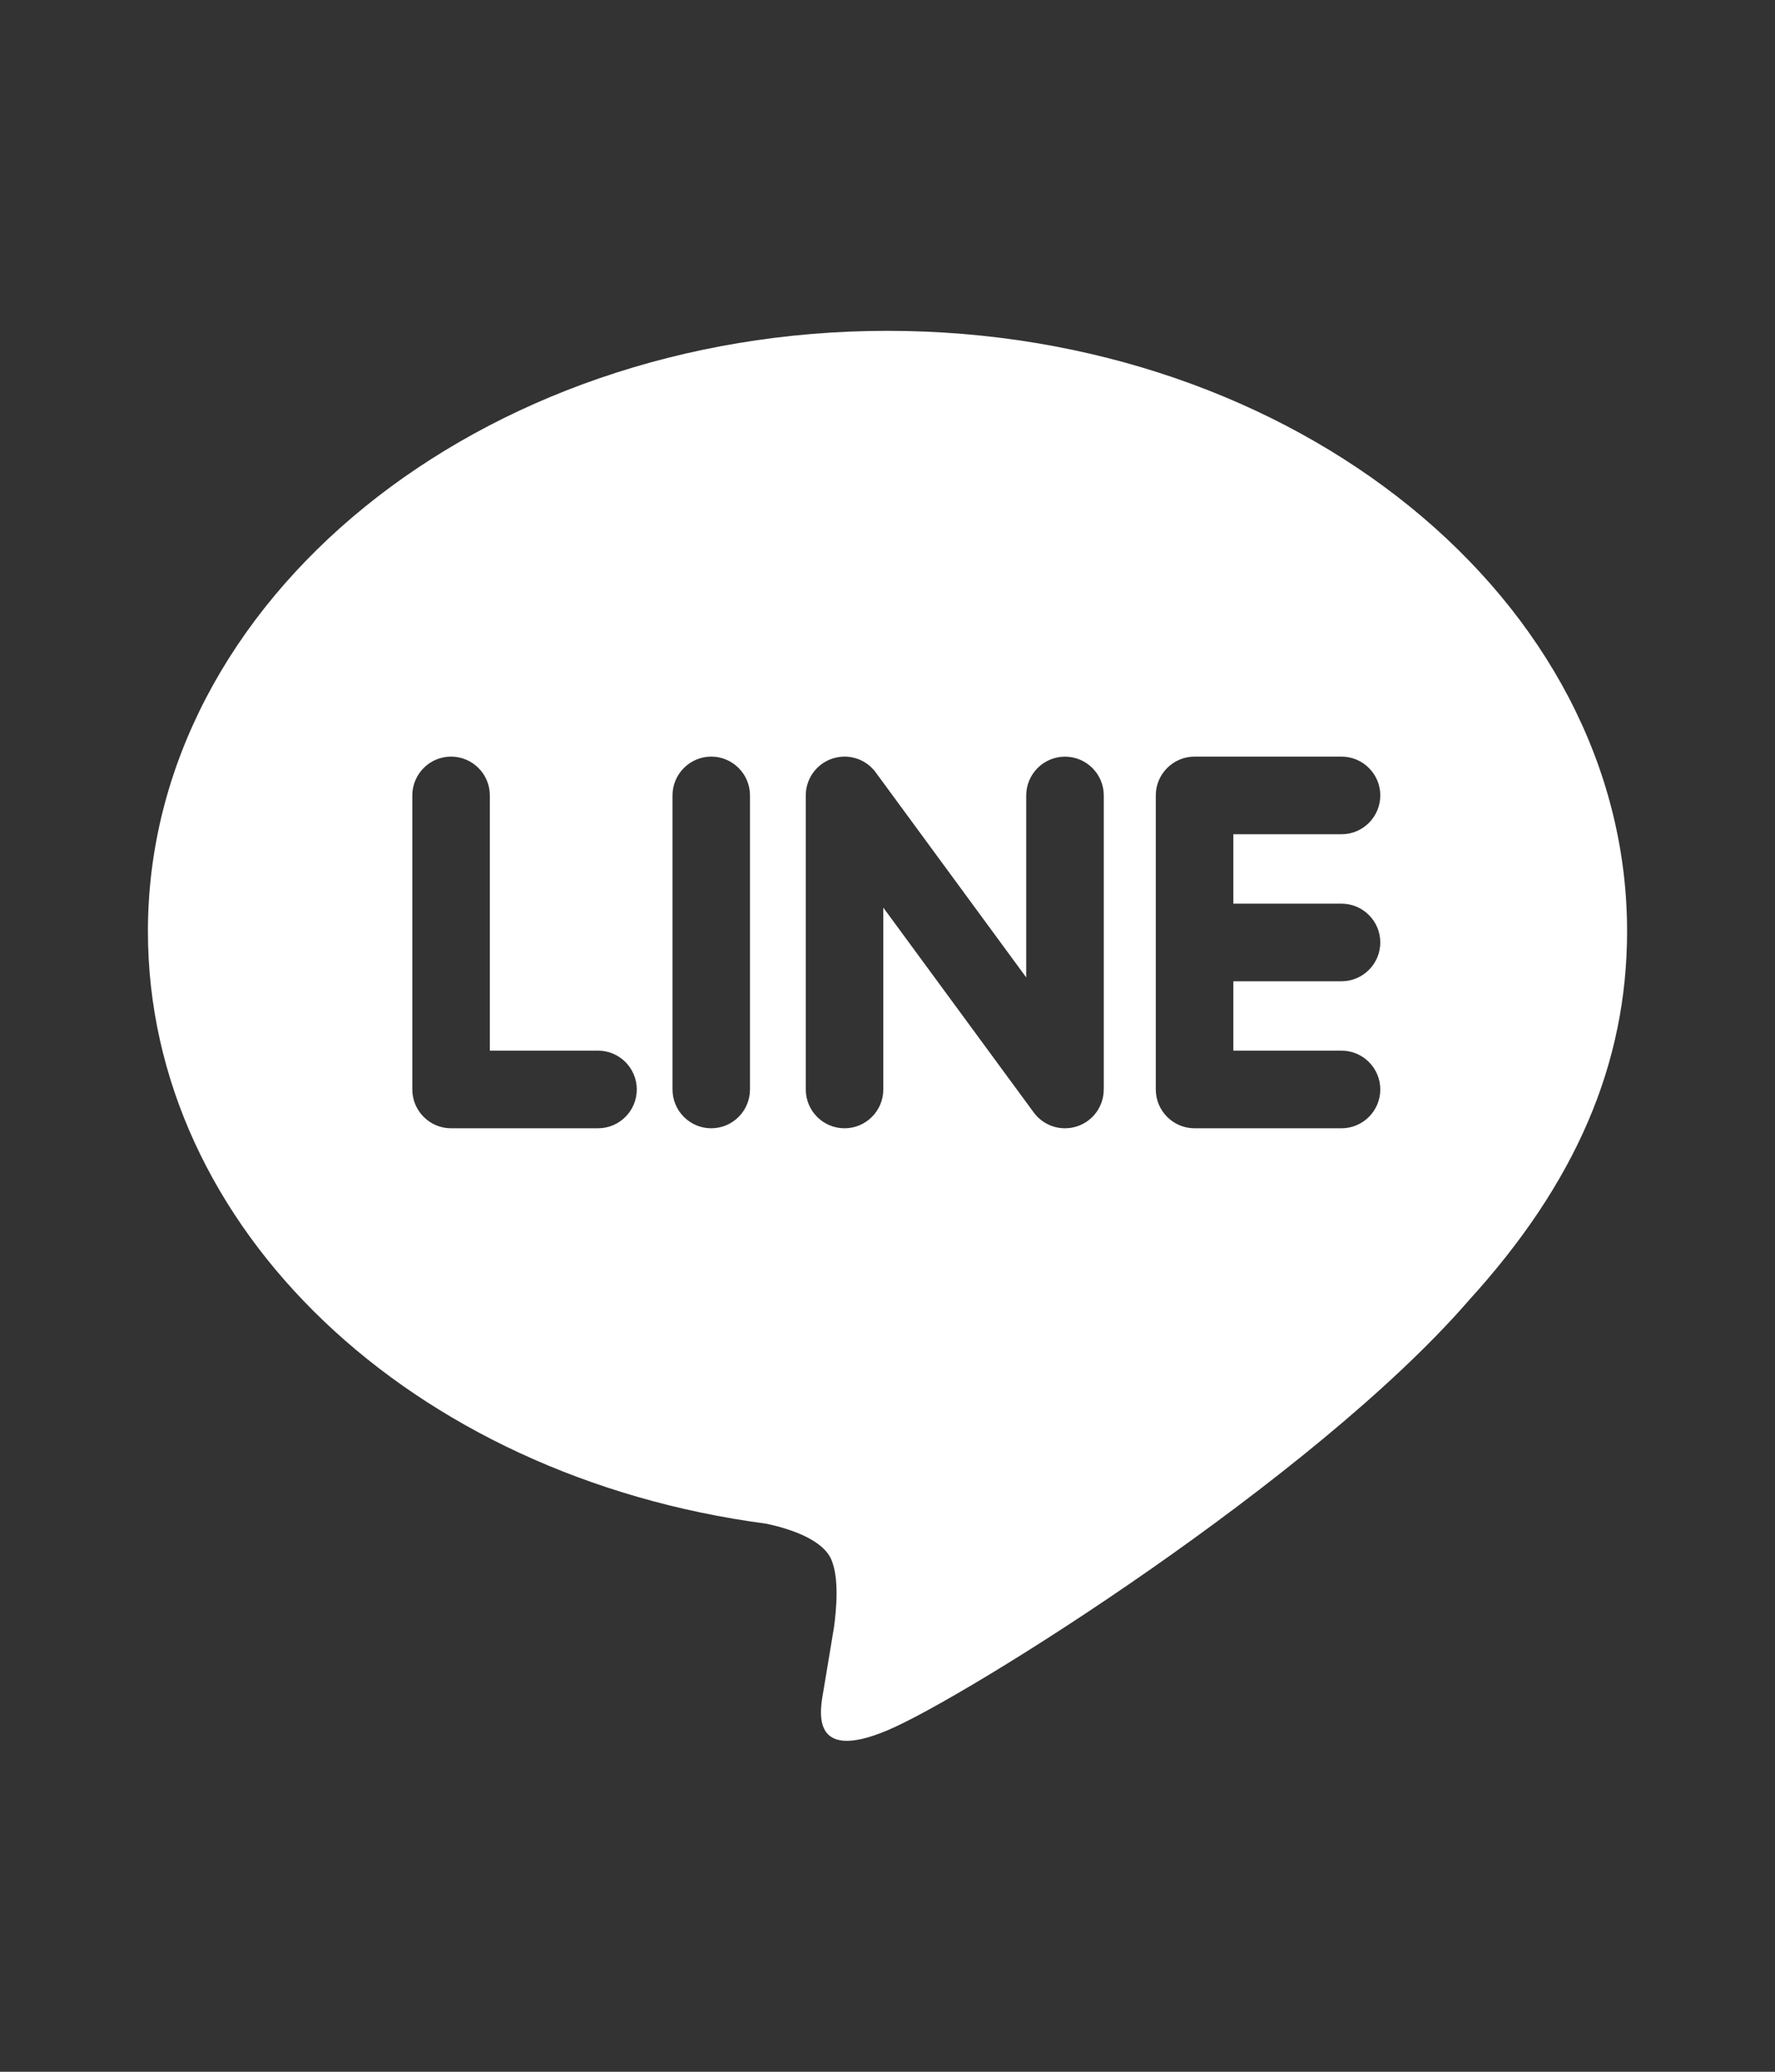 <?xml version="1.0" encoding="UTF-8" standalone="no"?>
<!-- Created with Inkscape (http://www.inkscape.org/) -->

<svg
   xmlns:dc="http://purl.org/dc/elements/1.1/"
   xmlns:cc="http://creativecommons.org/ns#"
   xmlns:rdf="http://www.w3.org/1999/02/22-rdf-syntax-ns#"
   xmlns:svg="http://www.w3.org/2000/svg"
   xmlns="http://www.w3.org/2000/svg"
   xmlns:sodipodi="http://sodipodi.sourceforge.net/DTD/sodipodi-0.dtd"
   xmlns:inkscape="http://www.inkscape.org/namespaces/inkscape"
   id="svg3004"
   version="1.1"
   inkscape:version="0.48.2 r9819"
   width="48"
   height="56"
   xml:space="preserve"
   sodipodi:docname="line.svg"><rect width="100%" height="100%" fill="#333333" stroke="none"/><defs
     id="defs3008" /><sodipodi:namedview
     pagecolor="#ffffff"
     bordercolor="#666666"
     borderopacity="1"
     objecttolerance="10"
     gridtolerance="10"
     guidetolerance="10"
     inkscape:pageopacity="0"
     inkscape:pageshadow="2"
     inkscape:window-width="1104"
     inkscape:window-height="648"
     id="namedview3006"
     showgrid="true"
     inkscape:zoom="4.8956512"
     inkscape:cx="27.339987"
     inkscape:cy="25.401209"
     inkscape:window-x="0"
     inkscape:window-y="0"
     inkscape:window-maximized="0"
     inkscape:current-layer="g3012"><inkscape:grid
       type="xygrid"
       id="grid18802"
       empspacing="4"
       visible="true"
       enabled="true"
       snapvisiblegridlinesonly="true" /></sodipodi:namedview><g
     id="g3012"
     inkscape:groupmode="layer"
     inkscape:label="[AI]LINE_icon_RGB"
     transform="matrix(1.25,0,0,-1.25,0,56)"><path
       inkscape:connector-curvature="0"
       id="path18674"
       style="fill:#ffffff;fill-opacity:1;fill-rule:nonzero;stroke:none"
       d="m 29.022,25.259 c 0.463,0 0.839,-0.376 0.839,-0.839 0,-0.462 -0.376,-0.839 -0.839,-0.839 l -2.34,0 0,-1.5 2.34,0 c 0.462,0 0.839,-0.377 0.839,-0.839 0,-0.464 -0.377,-0.84 -0.839,-0.84 l -3.179,0 c -0.462,0 -0.839,0.376 -0.839,0.84 l 0,3.176 0,0.002 0,0.002 0,3.178 c 0,0.462 0.377,0.839 0.839,0.839 l 3.179,0 c 0.463,0 0.839,-0.377 0.839,-0.839 0,-0.463 -0.376,-0.84 -0.839,-0.84 l -2.34,0 0,-1.501 2.34,0 z m -5.144,-4.017 c 0,-0.363 -0.23,-0.683 -0.574,-0.797 -0.086,-0.029 -0.176,-0.043 -0.266,-0.043 -0.262,0 -0.512,0.125 -0.67,0.336 l -3.259,4.436 0,-3.932 c 0,-0.464 -0.376,-0.84 -0.838,-0.84 -0.463,0 -0.839,0.376 -0.839,0.84 l 0,6.358 c 0,0.361 0.231,0.681 0.574,0.796 0.086,0.028 0.176,0.043 0.266,0.043 0.262,0 0.513,-0.125 0.67,-0.337 l 3.259,-4.438 0,3.935 c 0,0.462 0.377,0.839 0.839,0.839 0.463,0 0.839,-0.377 0.839,-0.839 l 0,-6.358 z m -7.653,0 c 0,-0.464 -0.376,-0.84 -0.838,-0.84 -0.462,0 -0.838,0.376 -0.838,0.84 l 0,6.358 c 0,0.462 0.376,0.839 0.838,0.839 0.462,0 0.838,-0.377 0.838,-0.839 l 0,-6.358 z m -3.288,-0.84 -3.179,0 c -0.462,0 -0.838,0.376 -0.838,0.84 l 0,6.358 c 0,0.462 0.376,0.839 0.838,0.839 0.463,0 0.839,-0.377 0.839,-0.839 l 0,-5.519 2.34,0 c 0.463,0 0.839,-0.377 0.839,-0.839 0,-0.464 -0.375,-0.84 -0.839,-0.84 M 35.2,24.662 c 0,7.159 -7.177,12.984 -16,12.984 -8.822,0 -16,-5.825 -16,-12.984 0,-6.418 5.692,-11.795 13.381,-12.811 0.521,-0.112 1.23,-0.345 1.41,-0.79 0.162,-0.403 0.106,-1.036 0.052,-1.445 0,0 -0.187,-1.13 -0.228,-1.371 -0.07,-0.404 -0.322,-1.581 1.386,-0.861 1.708,0.719 9.214,5.426 12.57,9.29 l -0.001,0 C 34.089,19.215 35.2,21.796 35.2,24.662" /></g></svg>